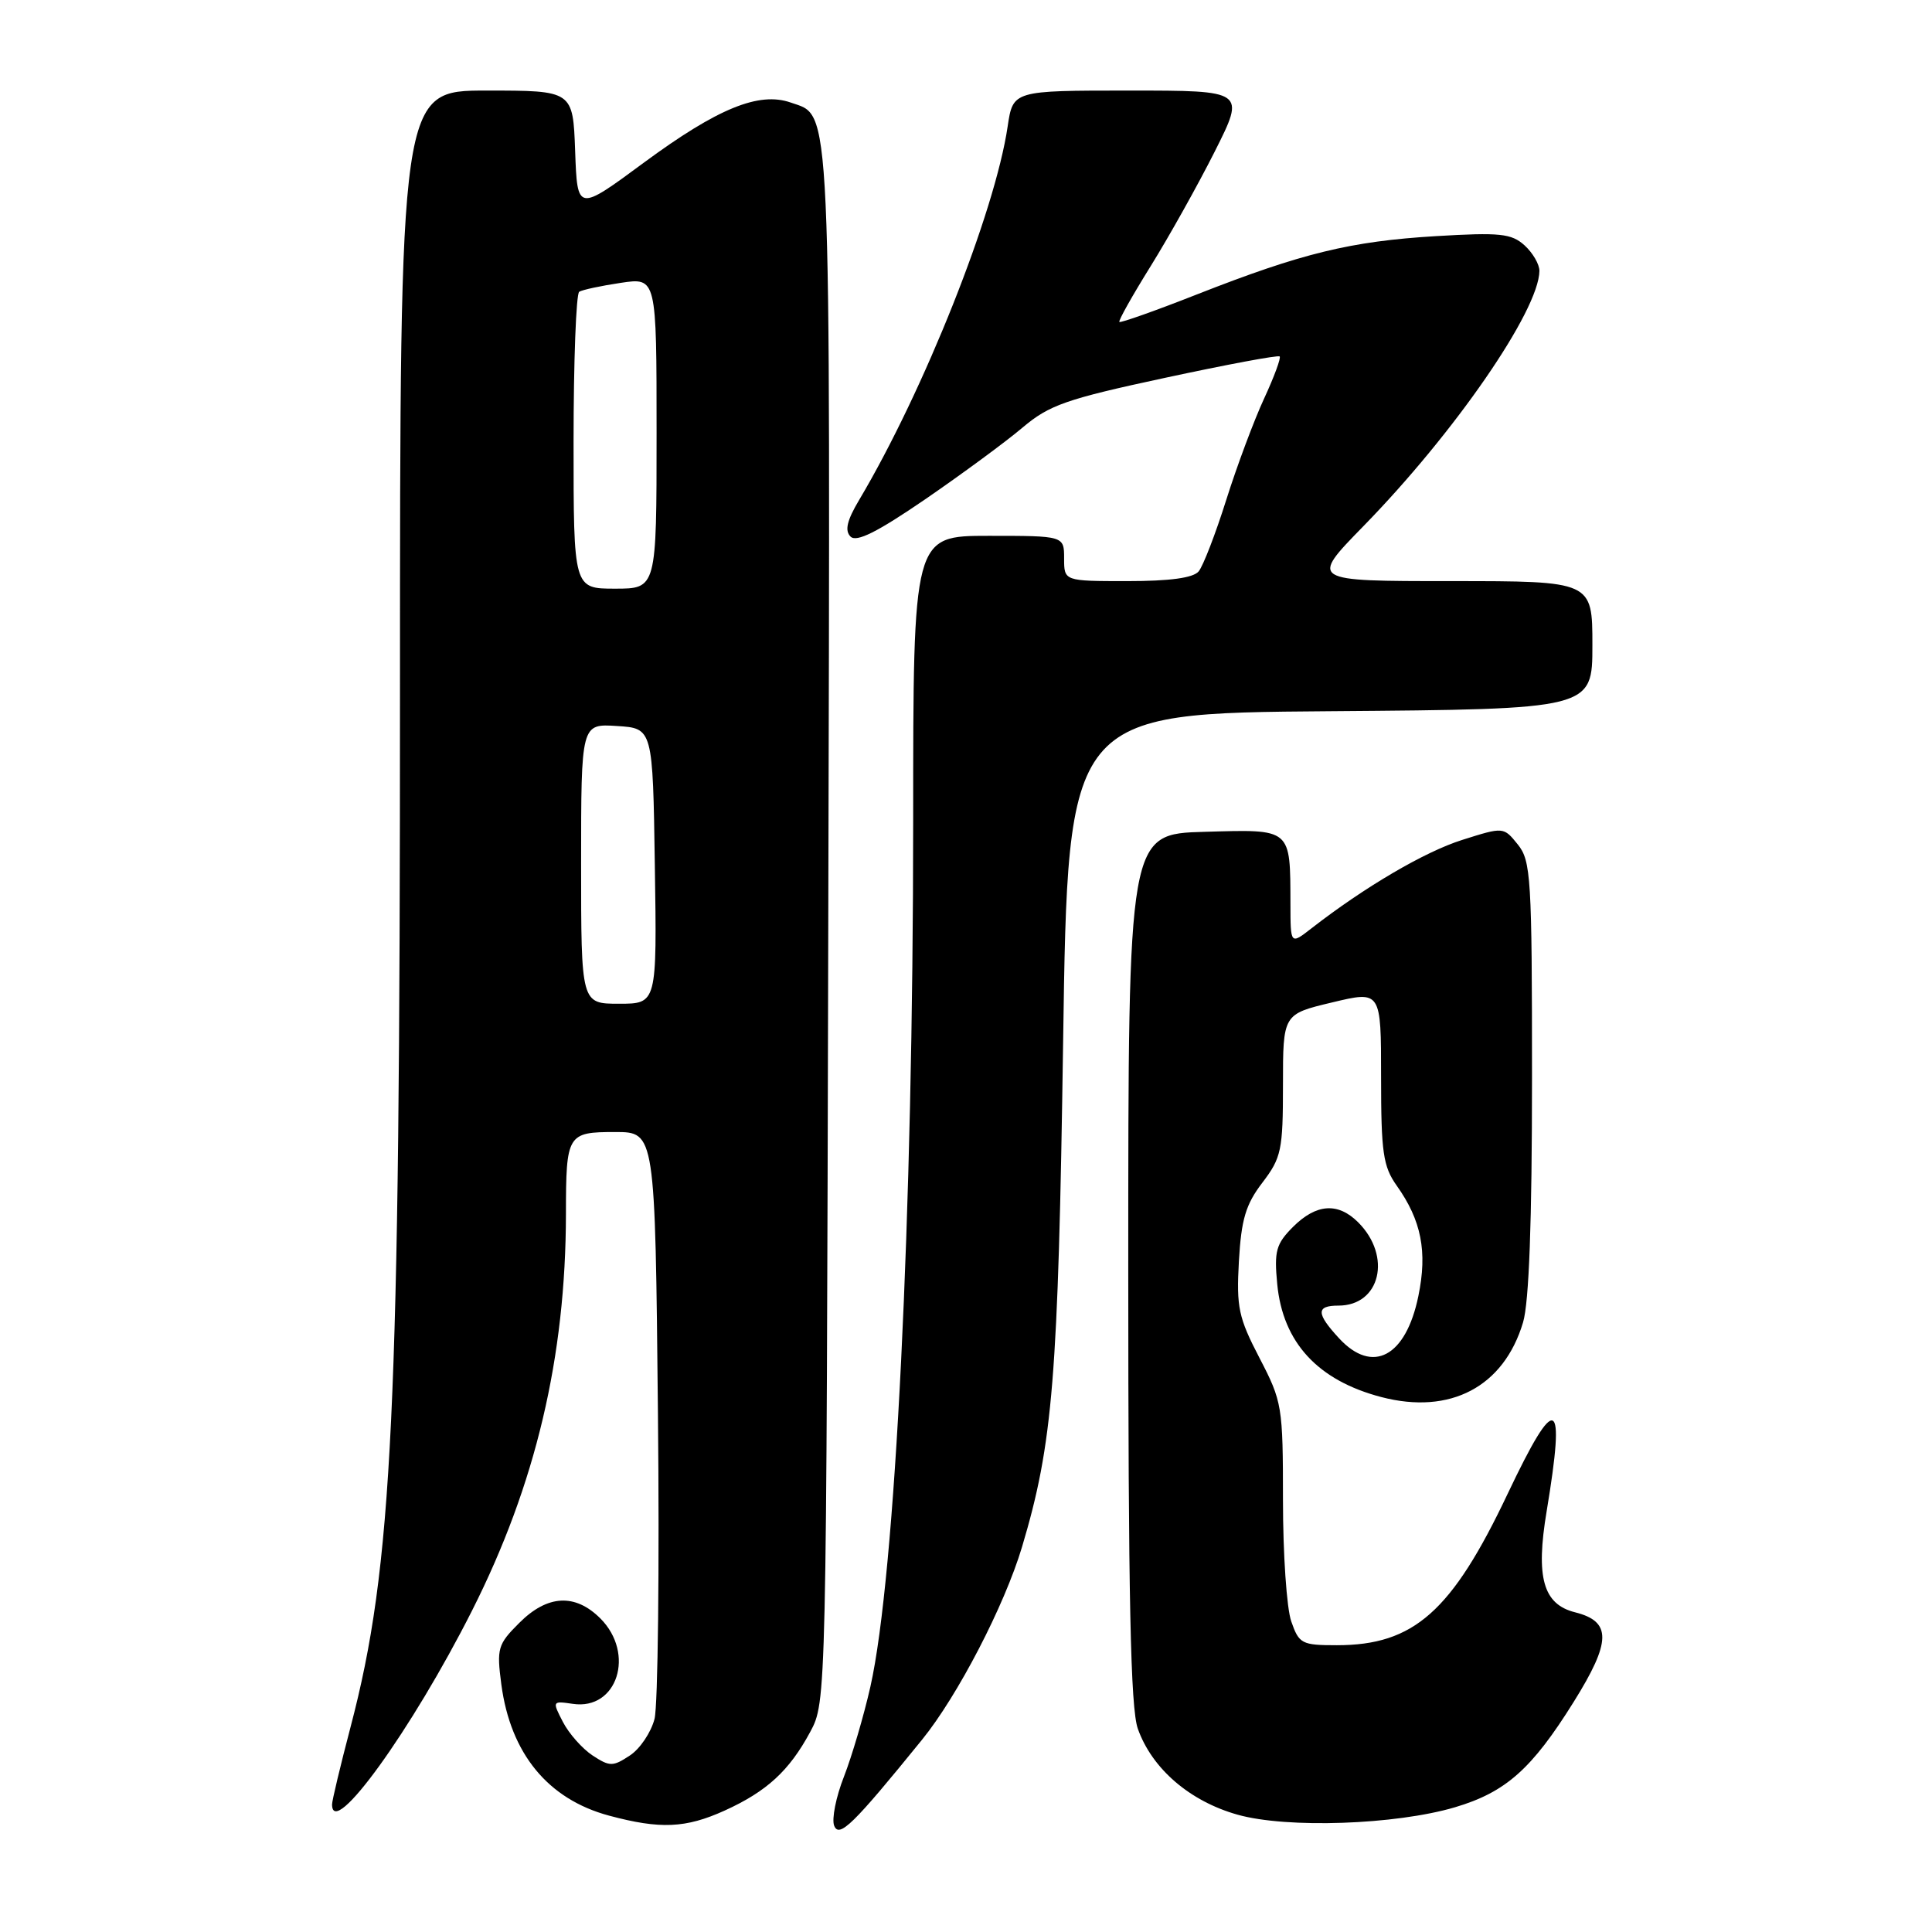 <?xml version="1.0" encoding="UTF-8" standalone="no"?>
<!DOCTYPE svg PUBLIC "-//W3C//DTD SVG 1.1//EN" "http://www.w3.org/Graphics/SVG/1.1/DTD/svg11.dtd" >
<svg xmlns="http://www.w3.org/2000/svg" xmlns:xlink="http://www.w3.org/1999/xlink" version="1.1" viewBox="0 0 256 256">
 <g >
 <path fill="currentColor"
d=" M 122.16 230.54 C 126.90 224.71 133.10 212.74 135.42 204.99 C 139.52 191.26 140.22 182.63 140.87 138.00 C 141.50 94.50 141.50 94.50 176.25 94.24 C 211.00 93.97 211.00 93.97 211.00 85.49 C 211.00 77.00 211.00 77.00 192.28 77.00 C 173.55 77.00 173.55 77.00 180.63 69.75 C 192.74 57.36 203.91 41.17 203.98 35.90 C 203.99 35.03 203.10 33.50 202.01 32.51 C 200.27 30.94 198.77 30.78 190.26 31.29 C 178.97 31.97 172.56 33.53 158.63 39.00 C 153.12 41.17 148.48 42.81 148.32 42.66 C 148.17 42.50 150.04 39.17 152.48 35.25 C 154.92 31.32 158.74 24.49 160.97 20.06 C 165.02 12.00 165.02 12.00 149.62 12.00 C 134.23 12.00 134.23 12.00 133.52 16.75 C 131.84 28.14 122.43 51.80 113.84 66.25 C 112.22 68.97 111.91 70.31 112.70 71.10 C 113.49 71.89 116.24 70.51 122.65 66.12 C 127.52 62.77 133.30 58.52 135.50 56.65 C 139.03 53.67 141.26 52.88 154.35 50.07 C 162.52 48.31 169.36 47.03 169.56 47.23 C 169.76 47.42 168.83 49.94 167.50 52.81 C 166.17 55.68 163.91 61.72 162.49 66.22 C 161.07 70.73 159.42 75.00 158.83 75.71 C 158.11 76.58 155.01 77.00 149.38 77.00 C 141.00 77.00 141.00 77.00 141.00 74.00 C 141.00 71.00 141.00 71.00 131.00 71.00 C 121.00 71.00 121.00 71.00 121.00 108.75 C 121.00 161.00 118.64 208.83 115.33 223.50 C 114.46 227.35 112.88 232.71 111.83 235.41 C 110.77 238.10 110.19 241.03 110.53 241.91 C 111.19 243.59 113.04 241.78 122.16 230.54 Z  M 96.00 239.92 C 101.60 237.38 104.58 234.64 107.35 229.50 C 109.50 225.50 109.50 225.50 109.75 122.50 C 110.02 11.49 110.20 15.50 104.78 13.59 C 100.57 12.11 95.09 14.35 85.33 21.54 C 76.50 28.06 76.50 28.06 76.21 20.03 C 75.92 12.00 75.92 12.00 64.46 12.00 C 53.00 12.00 53.00 12.00 53.00 91.77 C 53.00 187.39 52.04 207.56 46.45 228.84 C 45.10 233.98 44.00 238.59 44.00 239.09 C 44.00 243.85 54.58 229.19 62.56 213.39 C 70.98 196.71 74.97 179.83 74.99 160.83 C 75.00 150.28 75.17 150.00 81.51 150.00 C 86.81 150.00 86.81 150.00 87.18 187.25 C 87.39 207.74 87.18 225.97 86.73 227.76 C 86.27 229.55 84.80 231.74 83.45 232.62 C 81.20 234.10 80.80 234.10 78.52 232.61 C 77.16 231.71 75.39 229.72 74.59 228.17 C 73.16 225.40 73.17 225.37 75.91 225.77 C 81.79 226.64 84.21 219.12 79.55 214.45 C 76.20 211.11 72.53 211.31 68.80 215.05 C 65.95 217.89 65.80 218.42 66.43 223.20 C 67.65 232.36 72.60 238.40 80.70 240.58 C 87.48 242.40 90.85 242.25 96.00 239.92 Z  M 192.80 239.47 C 199.53 237.47 202.98 234.40 208.53 225.50 C 213.52 217.50 213.56 214.86 208.71 213.64 C 204.47 212.58 203.47 209.02 204.94 200.24 C 207.49 184.91 206.22 184.35 199.78 197.92 C 192.37 213.55 187.35 218.00 177.13 218.00 C 172.49 218.00 172.13 217.81 171.10 214.85 C 170.49 213.12 170.00 205.90 170.00 198.81 C 170.00 186.33 169.90 185.73 166.89 179.94 C 164.11 174.59 163.82 173.24 164.16 167.12 C 164.48 161.57 165.06 159.60 167.27 156.71 C 169.79 153.40 170.00 152.42 170.00 143.76 C 170.00 134.38 170.00 134.38 176.50 132.83 C 183.00 131.27 183.00 131.27 183.00 142.73 C 183.00 152.72 183.27 154.56 185.07 157.10 C 188.34 161.70 189.16 165.84 187.94 171.74 C 186.29 179.78 181.88 182.13 177.45 177.35 C 174.39 174.04 174.36 173.00 177.35 173.00 C 182.90 173.00 184.46 166.46 179.97 161.97 C 177.29 159.29 174.42 159.49 171.33 162.57 C 169.08 164.83 168.82 165.77 169.24 170.15 C 169.98 177.89 174.62 182.92 183.04 185.12 C 192.17 187.50 199.26 183.76 201.81 175.23 C 202.61 172.57 203.00 161.86 203.00 142.74 C 203.00 116.29 202.86 114.05 201.11 111.89 C 199.23 109.56 199.23 109.56 193.76 111.29 C 188.78 112.86 180.82 117.53 173.75 123.03 C 171.00 125.17 171.00 125.17 170.99 119.83 C 170.96 109.67 171.22 109.89 159.62 110.22 C 149.50 110.50 149.50 110.50 149.50 168.00 C 149.50 211.91 149.80 226.34 150.77 229.07 C 152.65 234.37 157.66 238.68 164.00 240.46 C 170.56 242.30 184.93 241.80 192.80 239.47 Z  M 77.00 114.45 C 77.00 95.89 77.00 95.89 81.75 96.20 C 86.50 96.50 86.50 96.50 86.77 114.75 C 87.05 133.00 87.05 133.00 82.02 133.00 C 77.00 133.00 77.00 133.00 77.00 114.45 Z  M 76.00 58.56 C 76.00 47.87 76.34 38.91 76.75 38.66 C 77.16 38.40 79.64 37.87 82.25 37.48 C 87.00 36.77 87.00 36.77 87.00 57.39 C 87.00 78.00 87.00 78.00 81.50 78.00 C 76.00 78.00 76.00 78.00 76.00 58.56 Z "/>
</g>
</svg>